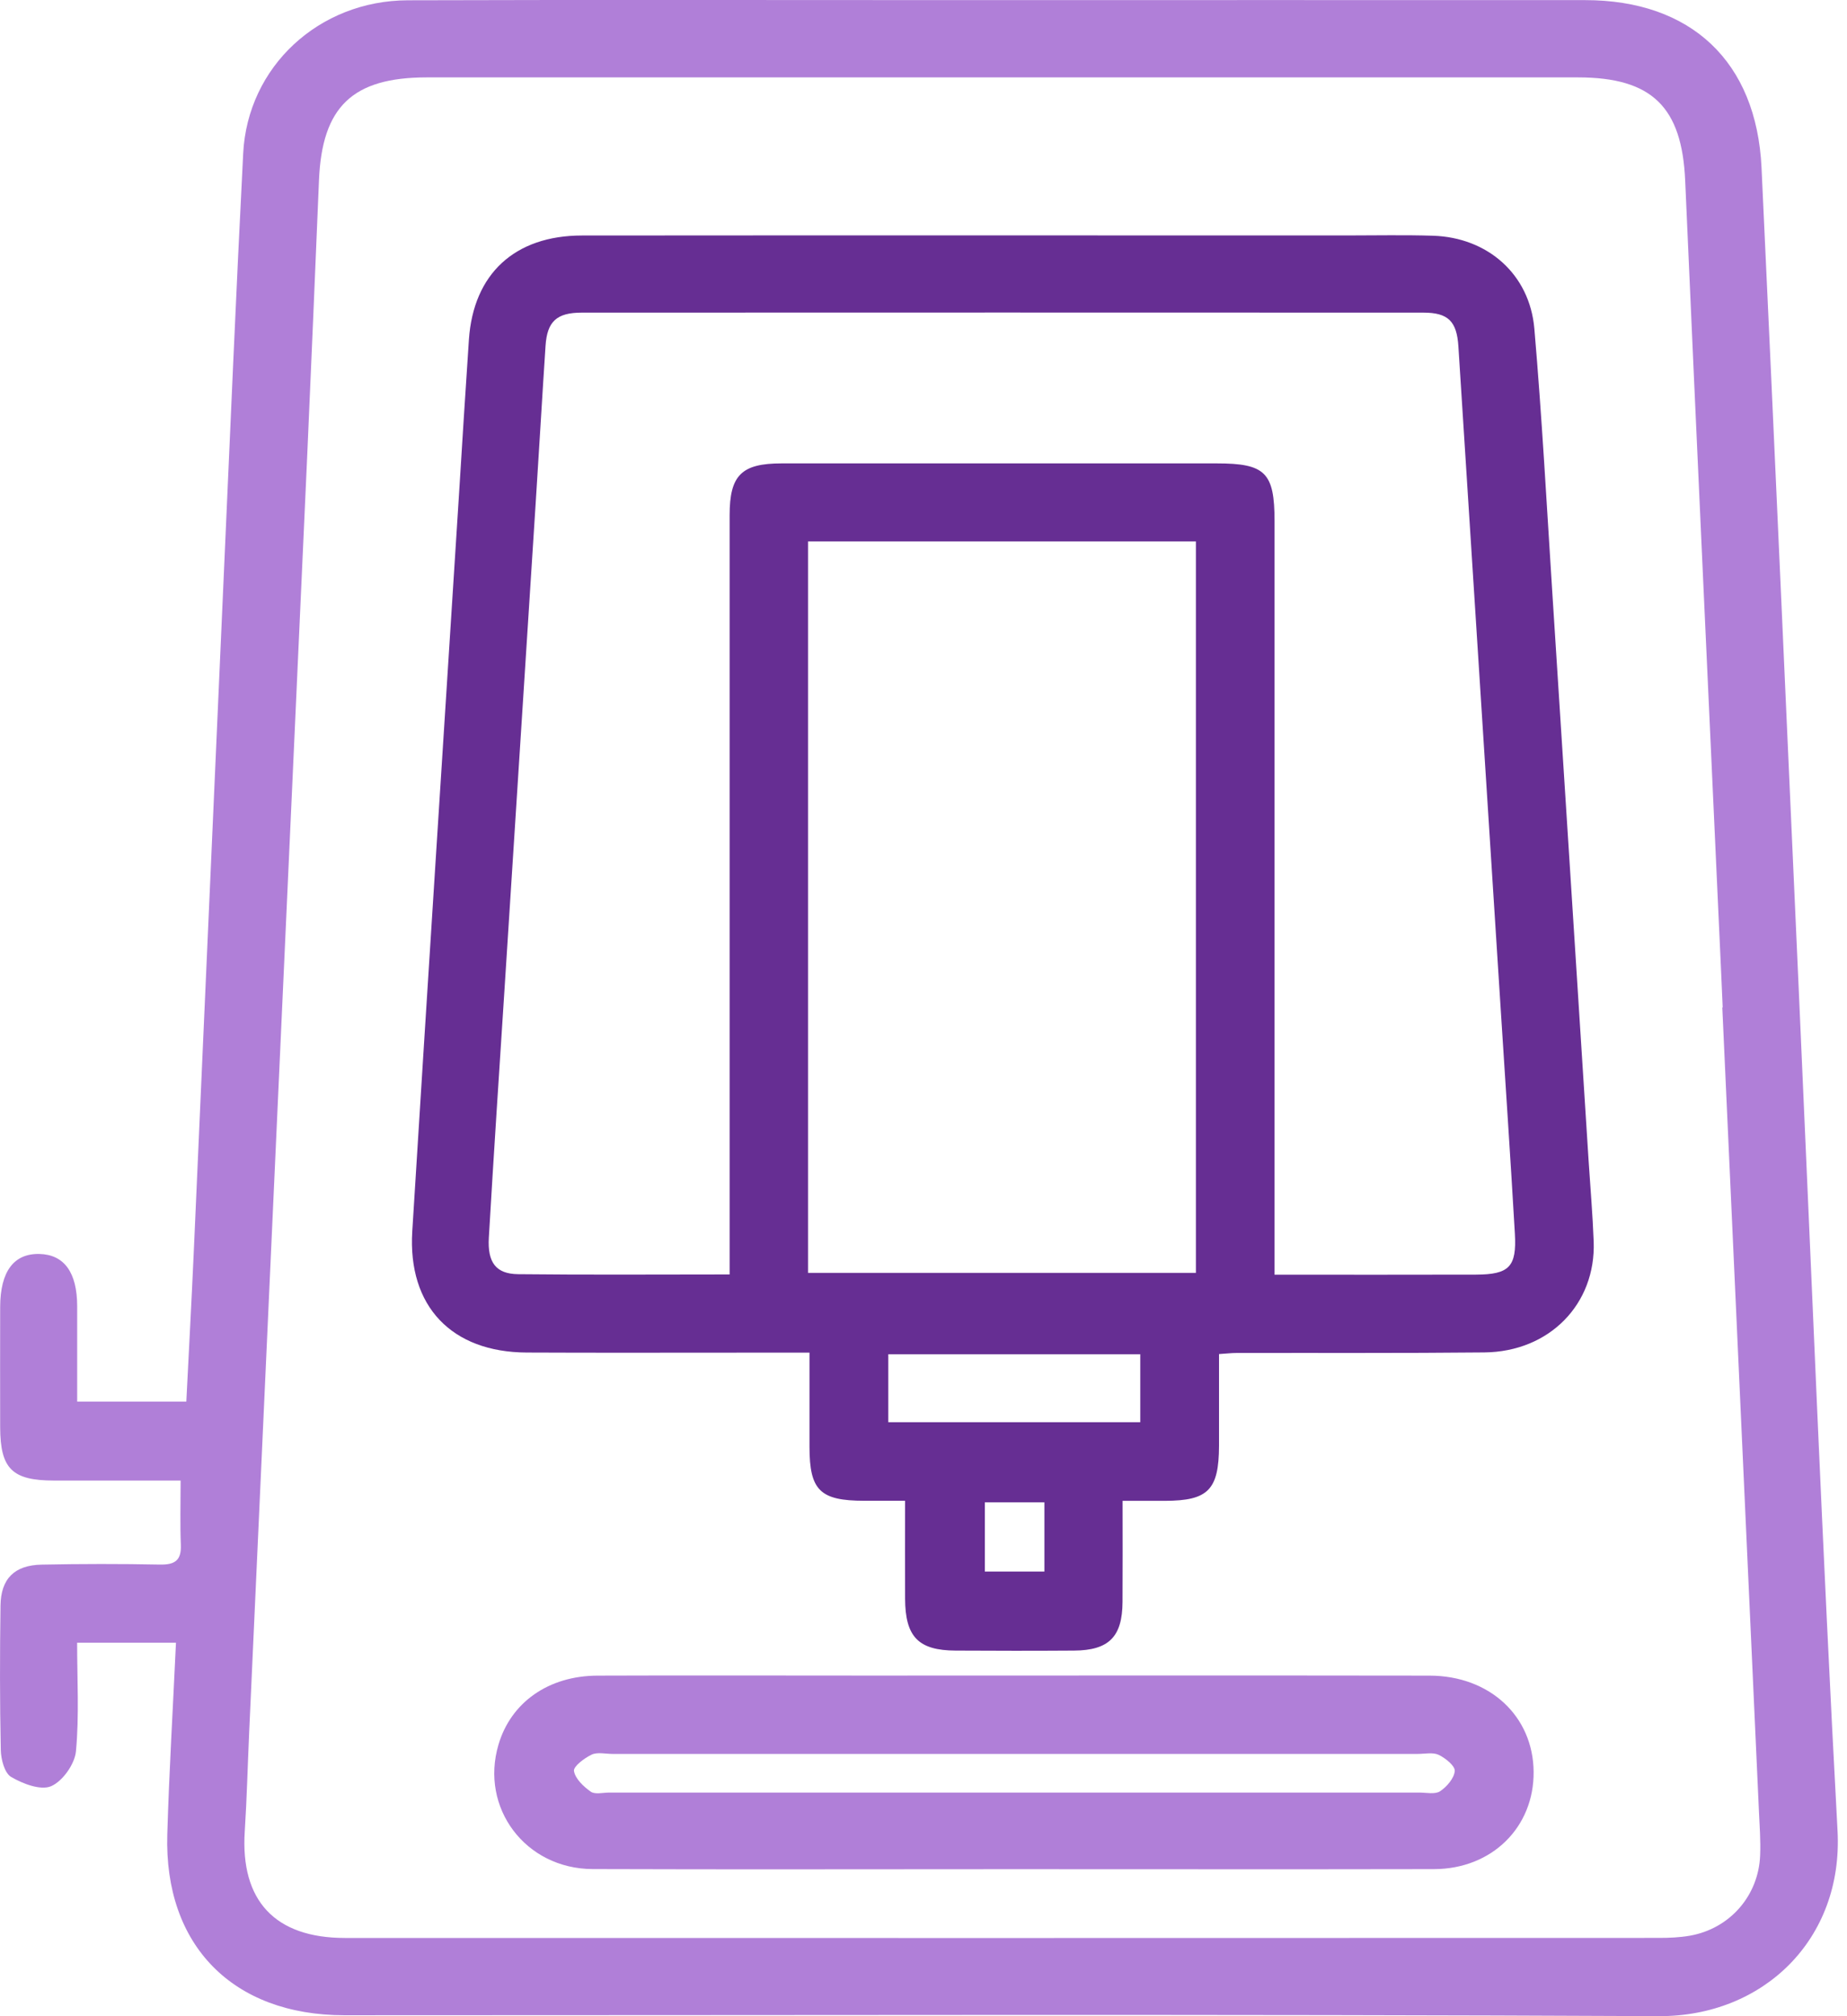 <svg width="33" height="36" viewBox="0 0 33 36" fill="none" xmlns="http://www.w3.org/2000/svg">
<g clip-path="url(#clip0_497_104)">
<path d="M3.145 29.331H1.378C1.378 29.986 1.417 30.632 1.357 31.269C1.336 31.498 1.119 31.804 0.914 31.893C0.728 31.973 0.408 31.851 0.199 31.728C0.081 31.659 0.017 31.413 0.014 31.245C-0.004 30.386 -0.003 29.528 0.009 28.669C0.015 28.188 0.259 27.946 0.745 27.937C1.448 27.923 2.152 27.922 2.856 27.936C3.124 27.941 3.243 27.863 3.231 27.581C3.216 27.219 3.227 26.854 3.227 26.436C2.475 26.436 1.719 26.437 0.964 26.436C0.218 26.435 0.006 26.226 0.003 25.489C0.001 24.771 0.002 24.054 0.003 23.336C0.005 22.703 0.246 22.38 0.703 22.39C1.146 22.4 1.378 22.719 1.379 23.322C1.38 23.882 1.379 24.443 1.379 25.026H3.329C3.375 24.105 3.424 23.207 3.464 22.31C3.645 18.261 3.822 14.211 4.003 10.162C4.114 7.687 4.218 5.212 4.345 2.738C4.424 1.191 5.697 0.01 7.286 0.005C10.552 -0.005 13.818 0.002 17.085 0.002C20.83 0.002 24.575 0 28.32 0.002C30.214 0.002 31.384 1.1 31.473 2.995C31.703 7.902 31.919 12.809 32.14 17.716C32.365 22.707 32.561 27.7 32.831 32.689C32.935 34.628 31.502 36.008 29.637 35.999C21.809 35.961 13.981 35.984 6.153 35.983C4.16 35.983 2.93 34.735 2.989 32.753C3.022 31.628 3.09 30.504 3.144 29.33L3.145 29.331ZM30.771 17.988C30.771 17.988 30.776 17.988 30.779 17.988C30.769 17.777 30.76 17.566 30.751 17.355C30.536 12.646 30.316 7.937 30.109 3.228C30.052 1.915 29.52 1.382 28.193 1.382C21.337 1.382 14.482 1.382 7.626 1.382C6.298 1.382 5.753 1.906 5.699 3.222C5.631 4.867 5.561 6.512 5.488 8.157C5.303 12.262 5.114 16.366 4.928 20.471C4.769 23.957 4.611 27.443 4.452 30.929C4.425 31.519 4.411 32.11 4.373 32.7C4.293 33.936 4.912 34.603 6.164 34.603C13.991 34.605 21.818 34.604 29.644 34.602C29.826 34.602 30.011 34.594 30.19 34.563C30.903 34.439 31.42 33.852 31.448 33.128C31.459 32.862 31.438 32.594 31.426 32.327C31.208 27.547 30.99 22.768 30.772 17.988H30.771Z" fill="#B07FD8"/>
<path d="M21.78 24.177C21.78 24.751 21.781 25.284 21.78 25.817C21.777 26.602 21.586 26.796 20.815 26.798C20.58 26.799 20.344 26.798 20.057 26.798C20.057 27.429 20.06 28.016 20.056 28.602C20.053 29.226 19.813 29.468 19.187 29.472C18.484 29.477 17.779 29.476 17.076 29.472C16.408 29.469 16.174 29.227 16.171 28.544C16.169 27.982 16.171 27.421 16.171 26.797C15.91 26.797 15.675 26.797 15.442 26.797C14.652 26.796 14.464 26.612 14.463 25.837C14.462 25.292 14.463 24.746 14.463 24.152C14.033 24.152 13.643 24.152 13.254 24.152C11.973 24.152 10.692 24.156 9.411 24.15C8.07 24.145 7.283 23.325 7.366 21.985C7.638 17.604 7.921 13.223 8.2 8.843C8.258 7.916 8.315 6.989 8.378 6.063C8.458 4.891 9.196 4.206 10.398 4.205C14.959 4.201 19.519 4.204 24.08 4.204C24.587 4.204 25.094 4.193 25.6 4.209C26.577 4.238 27.33 4.895 27.414 5.868C27.549 7.437 27.634 9.011 27.735 10.584C27.953 13.967 28.168 17.351 28.384 20.735C28.415 21.212 28.456 21.689 28.474 22.167C28.516 23.284 27.683 24.137 26.52 24.148C25.043 24.163 23.565 24.155 22.087 24.158C22.003 24.158 21.92 24.168 21.781 24.177L21.78 24.177ZM13.036 22.756C13.036 22.536 13.036 22.371 13.036 22.205C13.036 17.87 13.036 13.535 13.036 9.2C13.036 8.485 13.248 8.274 13.967 8.274C16.557 8.273 19.148 8.274 21.738 8.274C22.608 8.274 22.772 8.438 22.772 9.305C22.772 13.612 22.772 17.919 22.772 22.226C22.772 22.39 22.772 22.554 22.772 22.76C24.012 22.76 25.192 22.763 26.372 22.759C26.965 22.756 27.1 22.62 27.066 22.028C26.99 20.708 26.9 19.388 26.816 18.068C26.563 14.108 26.311 10.148 26.057 6.188C26.029 5.736 25.874 5.582 25.43 5.582C20.418 5.58 15.406 5.58 10.395 5.582C9.944 5.582 9.776 5.741 9.747 6.175C9.685 7.115 9.631 8.056 9.57 8.997C9.386 11.876 9.2 14.754 9.016 17.633C8.92 19.121 8.821 20.61 8.734 22.098C8.708 22.543 8.861 22.746 9.256 22.751C10.494 22.765 11.731 22.756 13.034 22.756H13.036ZM14.437 9.668V22.728H21.367V9.668H14.437ZM20.373 24.181H15.871V25.394H20.373V24.181ZM18.66 28.061V26.825H17.596V28.061H18.66Z" fill="#662E93"/>
<path d="M18.063 33.375C15.571 33.375 13.08 33.382 10.588 33.373C9.386 33.368 8.573 32.28 8.906 31.152C9.128 30.398 9.798 29.922 10.676 29.919C12.281 29.913 13.886 29.918 15.491 29.918C18.842 29.918 22.192 29.914 25.543 29.919C26.619 29.921 27.392 30.645 27.401 31.635C27.41 32.625 26.657 33.371 25.623 33.374C23.104 33.379 20.583 33.375 18.063 33.375ZM18.159 31.317C15.754 31.317 13.349 31.317 10.944 31.317C10.818 31.317 10.673 31.281 10.57 31.33C10.44 31.392 10.242 31.541 10.255 31.622C10.278 31.761 10.426 31.9 10.555 31.991C10.632 32.045 10.774 32.007 10.886 32.007C15.709 32.007 20.533 32.007 25.357 32.007C25.483 32.007 25.638 32.043 25.729 31.984C25.849 31.904 25.981 31.752 25.992 31.622C25.999 31.531 25.826 31.392 25.706 31.334C25.602 31.285 25.458 31.317 25.331 31.317C22.941 31.317 20.55 31.317 18.159 31.317V31.317Z" fill="#B07FD8"/>
</g>
<defs>
<clipPath id="clip0_497_104">
<rect width="32.837" height="36" fill="white"/>
</clipPath>
</defs>
</svg>
